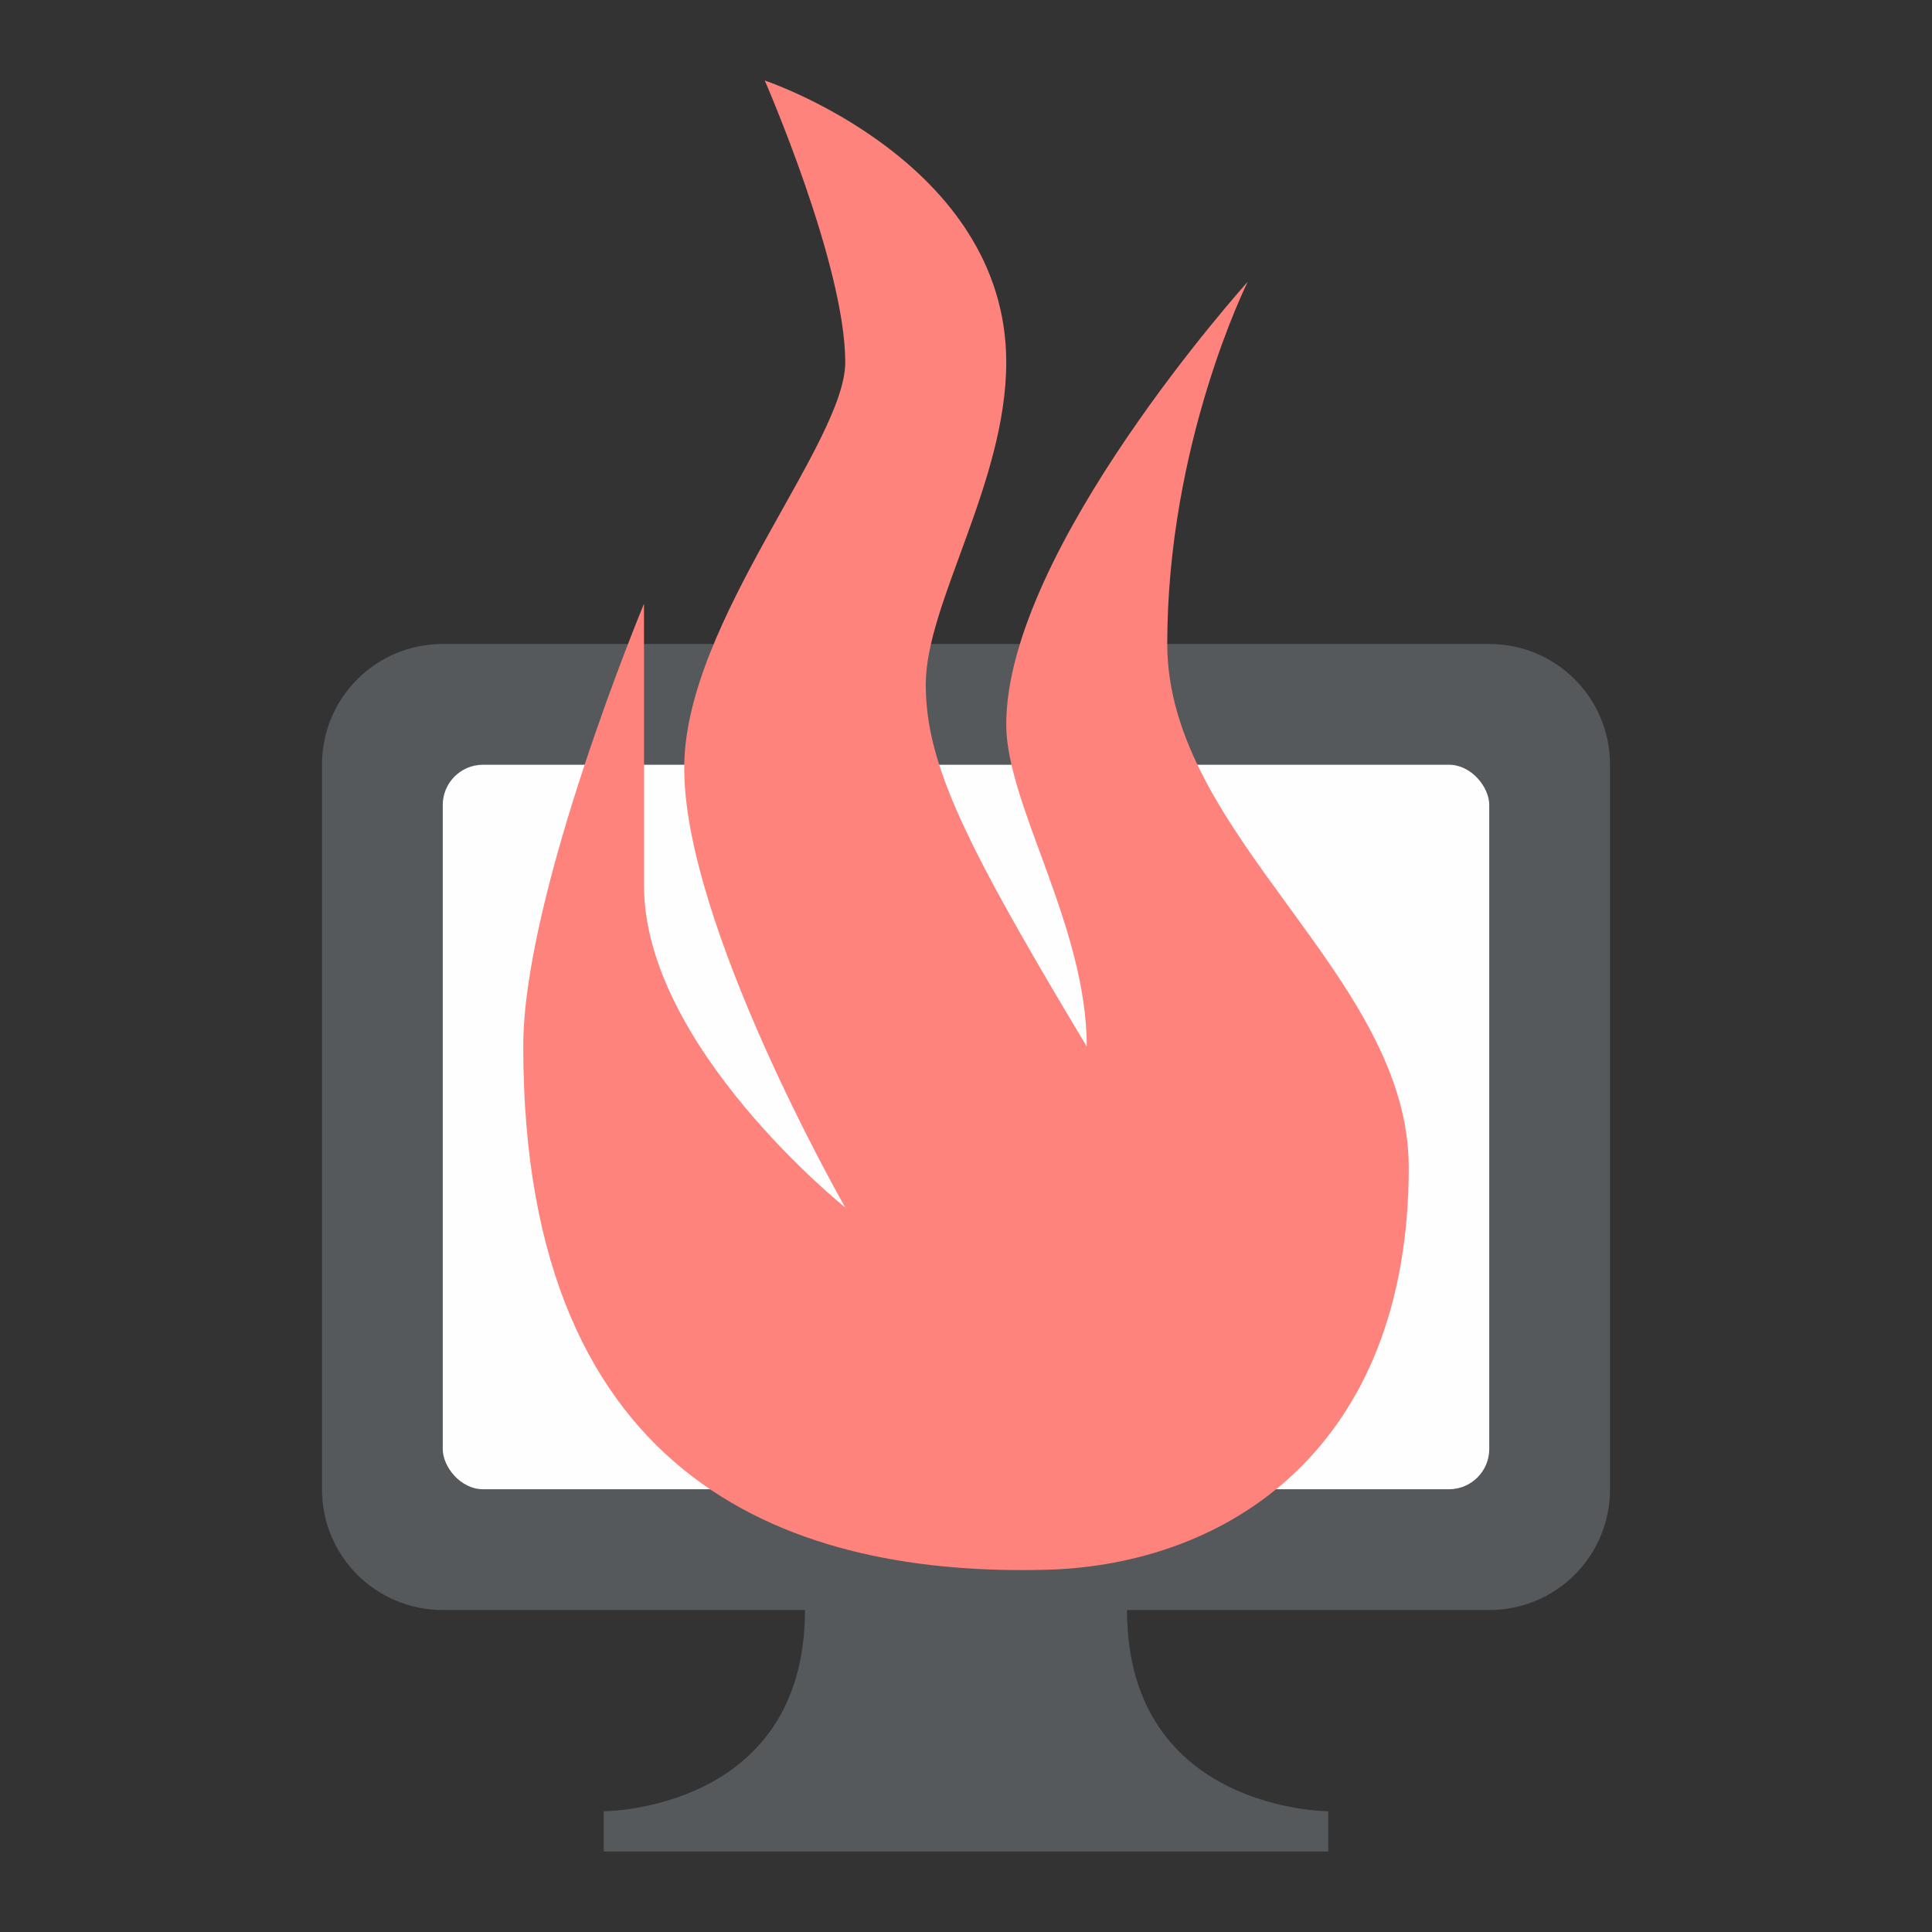 <?xml version="1.0" encoding="UTF-8" standalone="no"?>
<svg
   xmlns:dc="http://purl.org/dc/elements/1.1/"
   xmlns:cc="http://creativecommons.org/ns#"
   xmlns:rdf="http://www.w3.org/1999/02/22-rdf-syntax-ns#"
   xmlns:svg="http://www.w3.org/2000/svg"
   xmlns="http://www.w3.org/2000/svg"
   xmlns:sodipodi="http://sodipodi.sourceforge.net/DTD/sodipodi-0.dtd"
   xmlns:inkscape="http://www.inkscape.org/namespaces/inkscape"
   inkscape:export-ydpi="96"
   inkscape:export-xdpi="96"
   inkscape:export-filename="xscreensaver.png"
   inkscape:version="1.0.1 (3bc2e813f5, 2020-09-07)"
   sodipodi:docname="xscreensaver.svg"
   xml:space="preserve"
   enable-background="new 0 0 192 192"
   viewBox="0 0 192 192"
   y="0px"
   x="0px"
   id="Слой_1"
   version="1.1"><rect x="0" y="0" width="192" height="192" fill="#333333" stroke="none"/><path
     inkscape:connector-curvature="0"
     style="opacity:1;vector-effect:none;fill:#56595b;fill-opacity:1;stroke-width:4;paint-order:stroke fill markers"
     d="m 44,64 c -6.648,0 -12,5.352 -12,12 v 72 c 0,6.648 5.352,12 12,12 h 36 c 0,20 -20,20 -20,20 v 4 h 72 v -4 c 0,0 -20,0 -20,-20 h 36 c 6.648,0 12,-5.352 12,-12 V 76 c 0,-6.648 -5.352,-12 -12,-12 z"
     id="rect1949" /><path
     id="path959"
     class="st1"
     d="m 71.809,57.029 v 70.013 c 0,1.657 1.156,2.316 2.582,1.472 8.581,-5.079 36.874,-21.821 59.266,-35.017 1.427,-0.841 1.427,-2.204 -3.1e-4,-3.045 L 74.394,55.551 a 1.715,1.715 0 0 0 -2.585,1.478 z"
     sodipodi:nodetypes="cccc"
     inkscape:original-d="m 71.809309,58.028929 v 76.013281 c 0,0 37.452251,-22.17568 64.432651,-38.068241 z"
     style="fill:#000000;fill-opacity:0;stroke-width:1.232"
     inkscape:connector-curvature="0" /><path
     id="path961"
     class="st0"
     d="m 83.76,77.726 v 28.495 c 0,1.657 1.157,2.318 2.584,1.476 4.77,-2.812 15.281,-9.005 24.149,-14.207 1.429,-0.838 1.43,-2.198 0.002,-3.038 L 86.345,76.247 a 1.716,1.716 0 0 0 -2.586,1.479 z"
     sodipodi:nodetypes="cccc"
     inkscape:original-d="m 83.759532,78.726223 v 34.495487 c 0,0 17.124548,-10.10225 29.321168,-17.247741 z"
     style="fill:#000000;fill-opacity:0;stroke-width:1.232"
     inkscape:connector-curvature="0" /><rect
     id="rect963"
     x="83.76"
     y="98.873"
     class="st0"
     width="7.638"
     height="25.872"
     style="fill:#000000;fill-opacity:0;stroke-width:1.232" /><defs
     id="defs11"><inkscape:path-effect
       effect="fillet_chamfer"
       id="path-effect967"
       is_visible="true"
       lpeversion="1"
       satellites_param="F,0,0,1,0,3,0,1 @ F,0,0,1,0,3,0,1 @ F,0,0,1,0,3,0,1"
       unit="px"
       method="auto"
       mode="F"
       radius="3"
       chamfer_steps="1"
       flexible="false"
       use_knot_distance="true"
       apply_no_radius="true"
       apply_with_radius="true"
       only_selected="false"
       hide_knots="false" /><inkscape:path-effect
       effect="fillet_chamfer"
       id="path-effect970"
       is_visible="true"
       lpeversion="1"
       satellites_param="F,0,0,1,0,3,0,1 @ F,0,0,1,0,3,0,1 @ F,0,0,1,0,3,0,1"
       unit="px"
       method="auto"
       mode="F"
       radius="3"
       chamfer_steps="1"
       flexible="false"
       use_knot_distance="true"
       apply_no_radius="true"
       apply_with_radius="true"
       only_selected="false"
       hide_knots="false" /><inkscape:path-effect
       effect="fillet_chamfer"
       id="path-effect972"
       is_visible="true"
       lpeversion="1"
       satellites_param="F,0,0,1,0,3,0,1 @ F,0,0,1,0,3,0,1 @ F,0,0,1,0,3,0,1"
       unit="px"
       method="auto"
       mode="F"
       radius="3"
       chamfer_steps="1"
       flexible="false"
       use_knot_distance="true"
       apply_no_radius="true"
       apply_with_radius="true"
       only_selected="false"
       hide_knots="false" /><inkscape:path-effect
       effect="fillet_chamfer"
       id="path-effect974"
       is_visible="true"
       lpeversion="1"
       satellites_param="F,0,0,1,0,3,0,1 @ F,0,0,1,0,3,0,1 @ F,0,0,1,0,3,0,1"
       unit="px"
       method="auto"
       mode="F"
       radius="3"
       chamfer_steps="1"
       flexible="false"
       use_knot_distance="true"
       apply_no_radius="true"
       apply_with_radius="true"
       only_selected="false"
       hide_knots="false" /><inkscape:path-effect
       effect="fillet_chamfer"
       id="path-effect1043"
       is_visible="true"
       lpeversion="1"
       satellites_param="F,0,0,1,0,0,0,1 @ F,0,0,1,0,0,0,1 @ F,0,0,1,0,0,0,1 @ F,0,0,1,0,0,0,1 @ F,0,0,1,0,3,0,1 @ F,0,1,1,0,6,0,1 @ F,0,0,1,0,3,0,1 @ F,0,0,1,0,0,0,1 @ F,0,0,1,0,0,0,1 @ F,0,0,1,0,0,0,1 @ F,0,0,1,0,0,0,1 @ F,0,0,1,0,0,0,1 @ F,0,0,1,0,0,0,1 @ F,0,0,1,0,0,0,1 @ F,0,1,1,0,6,0,1 @ F,0,0,1,0,3,0,1 @ F,0,1,1,0,6,0,1 @ F,0,0,1,0,0,0,1 @ F,0,0,1,0,0,0,1 @ F,0,0,1,0,0,0,1"
       unit="px"
       method="auto"
       mode="F"
       radius="6"
       chamfer_steps="1"
       flexible="false"
       use_knot_distance="true"
       apply_no_radius="true"
       apply_with_radius="true"
       only_selected="true"
       hide_knots="false" /></defs><sodipodi:namedview
     inkscape:document-rotation="0"
     inkscape:object-paths="true"
     inkscape:snap-object-midpoints="true"
     inkscape:snap-center="false"
     inkscape:object-nodes="true"
     inkscape:snap-intersection-paths="true"
     inkscape:current-layer="Слой_1"
     inkscape:window-maximized="1"
     inkscape:window-y="0"
     inkscape:window-x="36"
     inkscape:cy="258.25922"
     inkscape:cx="40.788417"
     inkscape:zoom="1.2291667"
     showgrid="false"
     id="namedview9"
     inkscape:window-height="1052"
     inkscape:window-width="1884"
     inkscape:pageshadow="2"
     inkscape:pageopacity="0"
     guidetolerance="10"
     gridtolerance="10"
     objecttolerance="10"
     borderopacity="1"
     bordercolor="#666666"
     pagecolor="#ffffff"
     showguides="true"
     inkscape:guide-bbox="true" /><style
     type="text/css"
     id="style824">
	.st0{fill:#CD201F;}
	.st1{fill:#FFFFFF;}
</style><g
     transform="translate(-222.582,84.185)"
     id="Vonalak" /><rect
     style="opacity:1;vector-effect:none;fill:#fefeff;fill-opacity:1;stroke-width:4;paint-order:stroke fill markers"
     id="rect1953"
     width="104"
     height="72"
     x="44"
     y="76"
     ry="4" /><path
     style="fill:#ff837d;stroke-width:4;fill-opacity:1"
     d="m 64,60 c 0,0 -12,28.798 -12,44 0,44 27.495,52.644 52,52 17.932,-0.472 36,-12 36,-40 0,-19.09 -24,-32.91 -24,-52 0,-20 8,-36 8,-36 0,0 -24,26.615 -24,44 0,8 8,20 8,32 C 96,84 92,76 92,68 92,60 100,47.926 100,36 100,16 76,8 76,8 c 0,0 8,18.293 8,28 0,8 -15.772,25.641 -16,40 -0.248,15.604 16,44 16,44 0,0 -20,-16 -20,-32 z"
     id="path1955"
     inkscape:connector-curvature="0"
     sodipodi:nodetypes="csssscscsscsscsc" /><style
     type="text/css"
     id="style853">
	.st0{fill:#FFFFFF;}
</style><style
     type="text/css"
     id="style853-9">
	.st0{fill:#FFFFFF;}
</style><style
     type="text/css"
     id="style853-3">
	.st0{fill:#FFFFFF;}
</style><style
     type="text/css"
     id="style853-36">
	.st0{fill:#FFFFFF;}
</style><style
     type="text/css"
     id="style907">
	.st0{fill:#898989;}
	.st1{fill:#FFFFFF;}
</style></svg>
